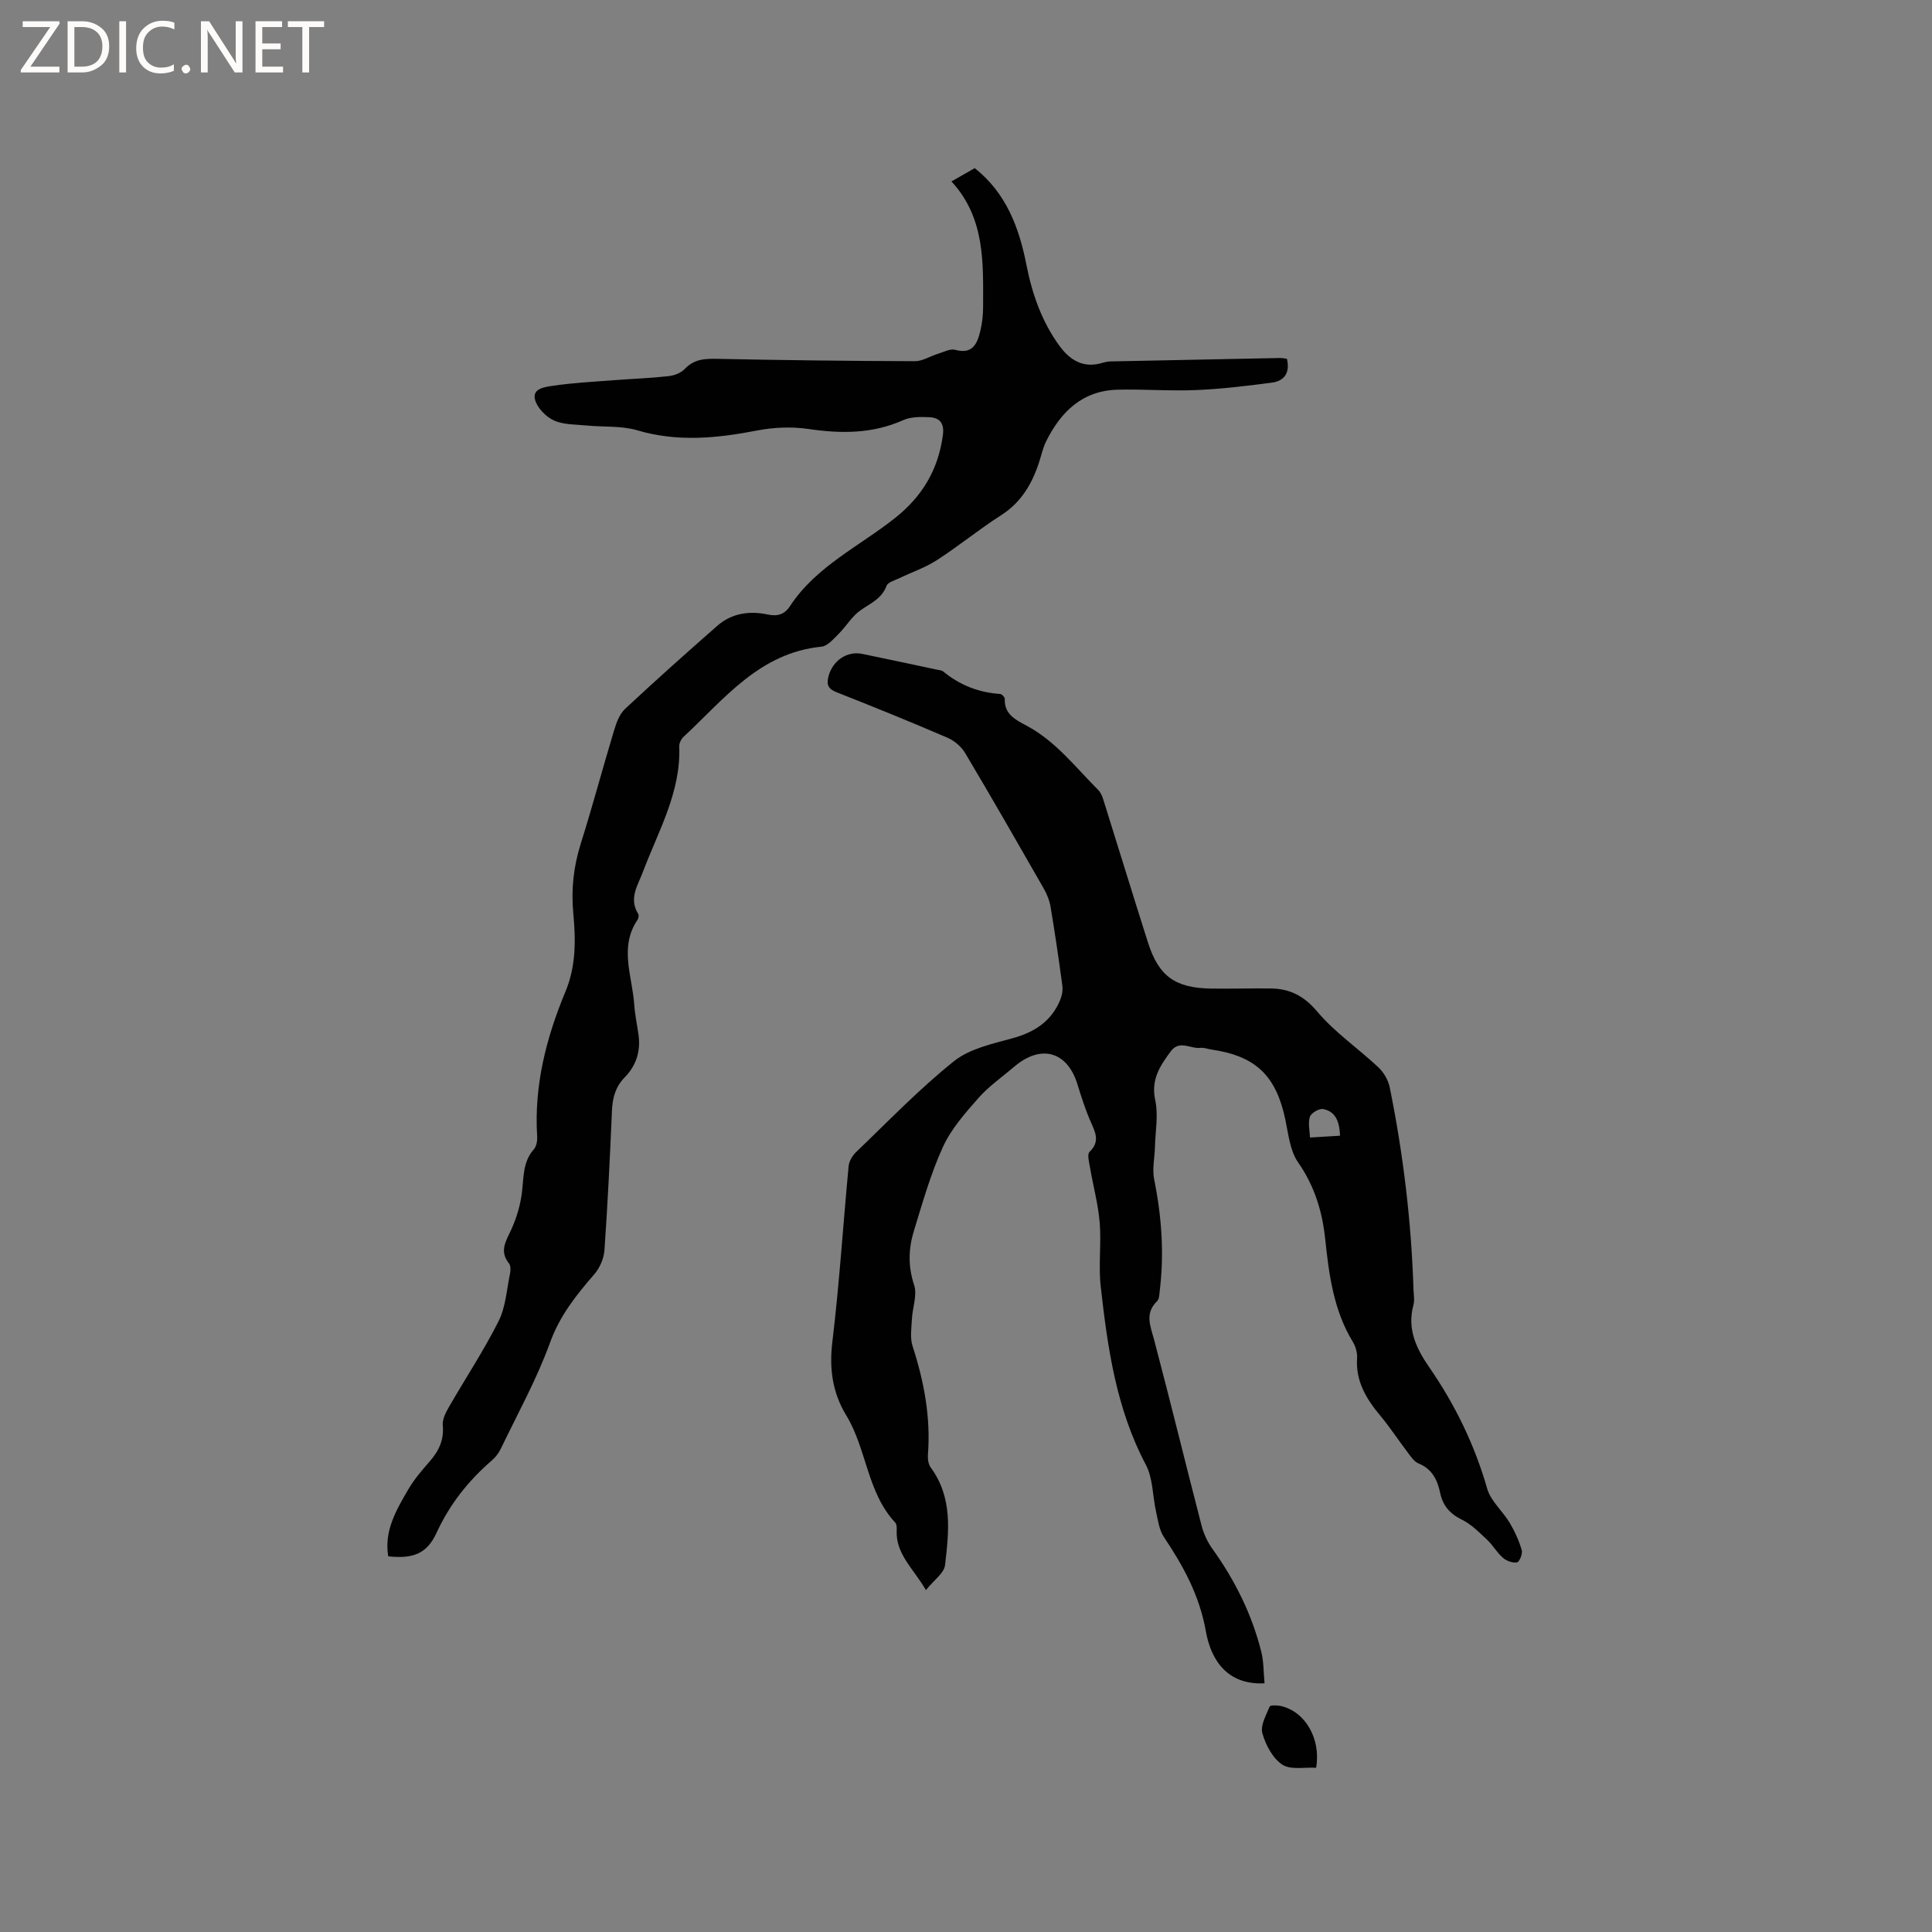 <svg enable-background="new 0 0 400 400" viewBox="0 0 400 400" xmlns="http://www.w3.org/2000/svg"><rect x="0" y="0" width="400" height="400" fill="#808080" stroke="none"/><g fill="#fcfbfa"><path d="m12.4 4.8-6.1 9h6v1.2h-8v-.5l6.1-8.9h-5.7v-1.2h7.6v.4z"/><path d="m14 15v-10.6h3c1.6 0 2.9.5 4 1.4s1.6 2.2 1.6 3.8-.5 3-1.6 3.9-2.4 1.5-4 1.5zm1.4-9.4v8.2h1.6c1.3 0 2.4-.4 3.1-1.1s1.1-1.8 1.1-3.1-.4-2.3-1.2-3-1.8-1-3.1-1z"/><path d="m26.1 4.4v10.6h-1.4v-10.6z"/><path d="m36.1 14.6c-.8.4-1.8.6-2.9.6-1.5 0-2.7-.5-3.6-1.4s-1.4-2.2-1.4-3.8c0-1.7.5-3.1 1.5-4.1s2.3-1.6 3.9-1.6c1 0 1.8.1 2.5.4v1.4c-.8-.4-1.6-.6-2.5-.6-1.2 0-2.1.4-2.9 1.2s-1.1 1.8-1.1 3.2c0 1.3.3 2.3 1 3s1.6 1.1 2.7 1.1c1 0 2-.2 2.7-.7v1.3z"/><path d="m37.6 14.3c0-.2.1-.5.3-.6s.4-.3.6-.3c.3 0 .5.1.6.3s.3.4.3.6-.1.4-.3.6-.4.3-.6.3c-.3 0-.5-.1-.6-.3s-.3-.4-.3-.6z"/><path d="m50.2 15h-1.6l-5.3-8.2c-.2-.2-.3-.5-.4-.7 0 .2.1.7.1 1.5v7.4h-1.4v-10.6h1.7l5.2 8.1c.2.4.4.6.4.7 0-.3-.1-.8-.1-1.5v-7.3h1.4z"/><path d="m58.6 15h-5.7v-10.6h5.5v1.2h-4.1v3.4h3.8v1.2h-3.8v3.6h4.3z"/><path d="m67.1 5.6h-3.1v9.4h-1.4v-9.4h-3v-1.2h7.5z"/></g><path d="m261.81 348.51c-7.76.39-11.1-4.85-12.15-10.78-1.33-7.43-4.65-13.48-8.68-19.49-.98-1.46-1.23-3.46-1.63-5.25-.73-3.25-.62-6.9-2.11-9.72-6.14-11.6-7.93-24.23-9.35-36.94-.49-4.36.15-8.84-.21-13.22-.32-3.83-1.36-7.6-2.01-11.41-.18-1.08-.62-2.71-.1-3.21 2.23-2.14 1.22-4.04.25-6.24-1.11-2.51-1.94-5.15-2.75-7.77-2.1-6.81-7.56-8.35-13.1-3.62-2.49 2.13-5.25 4.04-7.4 6.48-2.76 3.13-5.65 6.4-7.35 10.13-2.54 5.55-4.21 11.52-6.01 17.38-1.13 3.67-1.23 7.34.05 11.21.69 2.07-.35 4.69-.46 7.06-.09 1.85-.41 3.86.13 5.55 2.38 7.33 3.78 14.74 3.19 22.48-.07.89.08 2.01.58 2.69 4.58 6.22 3.77 13.29 2.96 20.21-.2 1.67-2.32 3.11-3.96 5.16-2.65-4.54-6.3-7.49-6.05-12.45.03-.51 0-1.21-.31-1.53-5.85-6.28-5.87-15.2-10.15-22.22-2.81-4.62-3.54-9.62-2.86-15.18 1.46-12.1 2.22-24.28 3.37-36.41.1-1.02.79-2.17 1.55-2.9 6.66-6.38 13.09-13.08 20.27-18.82 3.27-2.61 7.99-3.6 12.21-4.77 4.5-1.25 7.91-3.49 9.74-7.82.39-.92.61-2.05.48-3.02-.73-5.46-1.53-10.91-2.44-16.34-.22-1.32-.76-2.65-1.43-3.82-5.37-9.38-10.74-18.75-16.27-28.04-.79-1.33-2.24-2.55-3.66-3.16-7.58-3.26-15.24-6.37-22.92-9.4-1.78-.7-2.16-1.56-1.69-3.33.85-3.2 3.79-5.27 6.97-4.62 5.19 1.07 10.36 2.18 15.54 3.28.41.09.91.1 1.21.35 3.44 2.83 7.36 4.37 11.81 4.67.36.02.98.68.96 1.03-.13 3.21 2.32 4.36 4.51 5.53 6.05 3.23 10.13 8.61 14.83 13.31.49.49.81 1.23 1.03 1.91 3.11 9.89 6.13 19.81 9.28 29.69 2.21 6.94 5.6 9.4 12.99 9.52 4.13.07 8.25-.07 12.38-.02 3.97.04 6.91 1.51 9.68 4.8 3.64 4.32 8.48 7.61 12.64 11.52 1.11 1.04 2.05 2.64 2.35 4.12 2.81 13.82 4.48 27.79 4.93 41.9.03 1.06.26 2.18-.01 3.17-1.35 4.98.55 8.99 3.3 12.96 5.32 7.71 9.37 16.02 11.97 25.1.74 2.58 3.2 4.63 4.65 7.05 1.05 1.76 1.92 3.69 2.5 5.65.22.74-.47 2.46-.97 2.55-.9.17-2.18-.3-2.92-.94-1.26-1.1-2.12-2.66-3.35-3.81-1.59-1.49-3.21-3.13-5.12-4.07-2.51-1.23-3.98-2.89-4.54-5.59-.55-2.66-1.66-4.93-4.47-6.07-.89-.36-1.56-1.38-2.19-2.21-1.93-2.53-3.67-5.21-5.7-7.65-2.93-3.5-5.16-7.17-4.83-11.99.07-1.09-.31-2.38-.88-3.32-3.99-6.55-4.94-13.91-5.72-21.28-.61-5.81-2.24-11.04-5.64-15.93-1.64-2.36-1.97-5.72-2.59-8.7-1.92-9.21-6.12-13.27-15.37-14.62-.73-.11-1.49-.43-2.19-.34-2.06.26-4.38-1.72-6.18.71-2.22 3-4.15 5.86-3.22 10.12.67 3.07.02 6.44-.06 9.67-.06 2.25-.6 4.59-.16 6.74 1.55 7.66 2.1 15.32 1.15 23.07-.09.72-.08 1.68-.52 2.1-2.68 2.58-1.38 5.22-.62 8.12 3.38 12.79 6.5 25.64 9.82 38.44.43 1.68 1.23 3.36 2.24 4.77 4.68 6.53 8.2 13.6 10.13 21.4.48 1.95.43 4.1.65 6.42zm15.62-113.37c-.09-3.32-1.18-5.09-3.5-5.52-.83-.15-2.47.81-2.73 1.59-.43 1.29-.03 2.86.02 4.3 2-.11 4.01-.23 6.21-.37z" fill="#010102"/><path d="m80.38 322.22c-.89-5.29 1.68-9.61 4.16-13.87 1.22-2.09 2.84-3.97 4.44-5.8 1.89-2.17 2.98-4.45 2.69-7.46-.11-1.2.6-2.61 1.25-3.74 3.42-5.95 7.23-11.7 10.31-17.82 1.47-2.93 1.67-6.51 2.36-9.81.14-.69.17-1.67-.21-2.14-2.12-2.65-.52-4.78.56-7.2 1.05-2.35 1.8-4.93 2.12-7.48.39-3.15.15-6.34 2.48-8.97.55-.62.73-1.8.67-2.69-.65-10.51 1.89-20.41 5.87-29.96 2.22-5.33 2.12-10.75 1.61-16.23-.46-4.94.06-9.64 1.55-14.38 2.45-7.77 4.54-15.66 6.9-23.46.48-1.58 1.12-3.37 2.27-4.44 6.26-5.85 12.65-11.55 19.09-17.2 2.99-2.62 6.65-3.15 10.46-2.34 2 .42 3.45.01 4.6-1.74 5.42-8.26 14.36-12.37 21.77-18.26 5.63-4.47 8.92-10 9.88-17.11.35-2.57-.69-3.67-2.93-3.75-1.76-.07-3.72-.08-5.26.61-6.38 2.85-12.86 2.83-19.62 1.84-3.47-.51-7.19-.36-10.64.31-8.31 1.61-16.47 2.43-24.82-.04-3.28-.97-6.93-.65-10.41-.99-2.31-.23-4.82-.13-6.85-1.05-1.66-.76-3.46-2.61-3.91-4.31-.62-2.37 2.17-2.63 3.68-2.86 4.15-.63 8.37-.83 12.57-1.16 3.79-.29 7.6-.42 11.38-.84 1.19-.13 2.59-.66 3.38-1.5 1.99-2.11 4.31-2.14 6.95-2.08 13.56.28 27.13.44 40.69.48 1.59 0 3.16-1.04 4.76-1.53 1.19-.36 2.55-1.11 3.59-.82 3.58.98 4.55-1.25 5.18-3.85.4-1.63.59-3.35.59-5.03.01-9.11.47-18.35-6.55-25.99 1.92-1.09 3.36-1.92 4.82-2.75 6.55 5.2 9.19 12.34 10.71 20.07 1.18 5.98 3.15 11.64 6.76 16.63 2.24 3.09 5.03 4.82 9.01 3.6.5-.15 1.04-.26 1.56-.28 11.71-.25 23.41-.48 35.12-.71.5-.01 1.01.11 1.47.16.69 2.89-.53 4.6-3.11 4.94-5.22.69-10.46 1.32-15.71 1.54-5.39.23-10.8-.21-16.2-.08-7.3.18-11.78 4.55-14.83 10.7-.7 1.41-1.02 3-1.52 4.51-1.47 4.42-3.72 8.18-7.83 10.8-4.55 2.91-8.75 6.36-13.28 9.29-2.43 1.57-5.25 2.51-7.88 3.78-.9.43-2.25.79-2.52 1.51-.99 2.67-3.29 3.61-5.37 5.06-1.8 1.25-2.99 3.35-4.58 4.93-1.05 1.04-2.28 2.5-3.54 2.63-12.82 1.26-20.12 10.83-28.56 18.68-.49.45-.9 1.3-.88 1.95.37 9.5-4.33 17.52-7.52 25.99-1.05 2.79-2.97 5.5-.99 8.68.17.28.1.9-.1 1.2-3.89 5.72-1.11 11.7-.71 17.58.14 2.11.6 4.19.89 6.29.47 3.37-.48 6.36-2.83 8.76-1.92 1.96-2.55 4.21-2.67 6.87-.41 9.64-.88 19.28-1.55 28.9-.12 1.73-.95 3.7-2.09 5.01-3.75 4.32-7.16 8.58-9.19 14.2-2.73 7.53-6.67 14.63-10.15 21.88-.44.93-1.12 1.83-1.89 2.49-4.87 4.2-8.74 9.09-11.45 14.99-1.96 4.28-4.82 5.43-10 4.86z" fill="#010102"/><path d="m272.49 366c-2.37-.15-5.29.49-7.02-.66-1.98-1.32-3.44-4.08-4.11-6.5-.45-1.6.78-3.73 1.51-5.52.13-.31 1.56-.28 2.32-.11 5.07 1.16 8.33 6.8 7.3 12.79z" fill="#010102"/></svg>